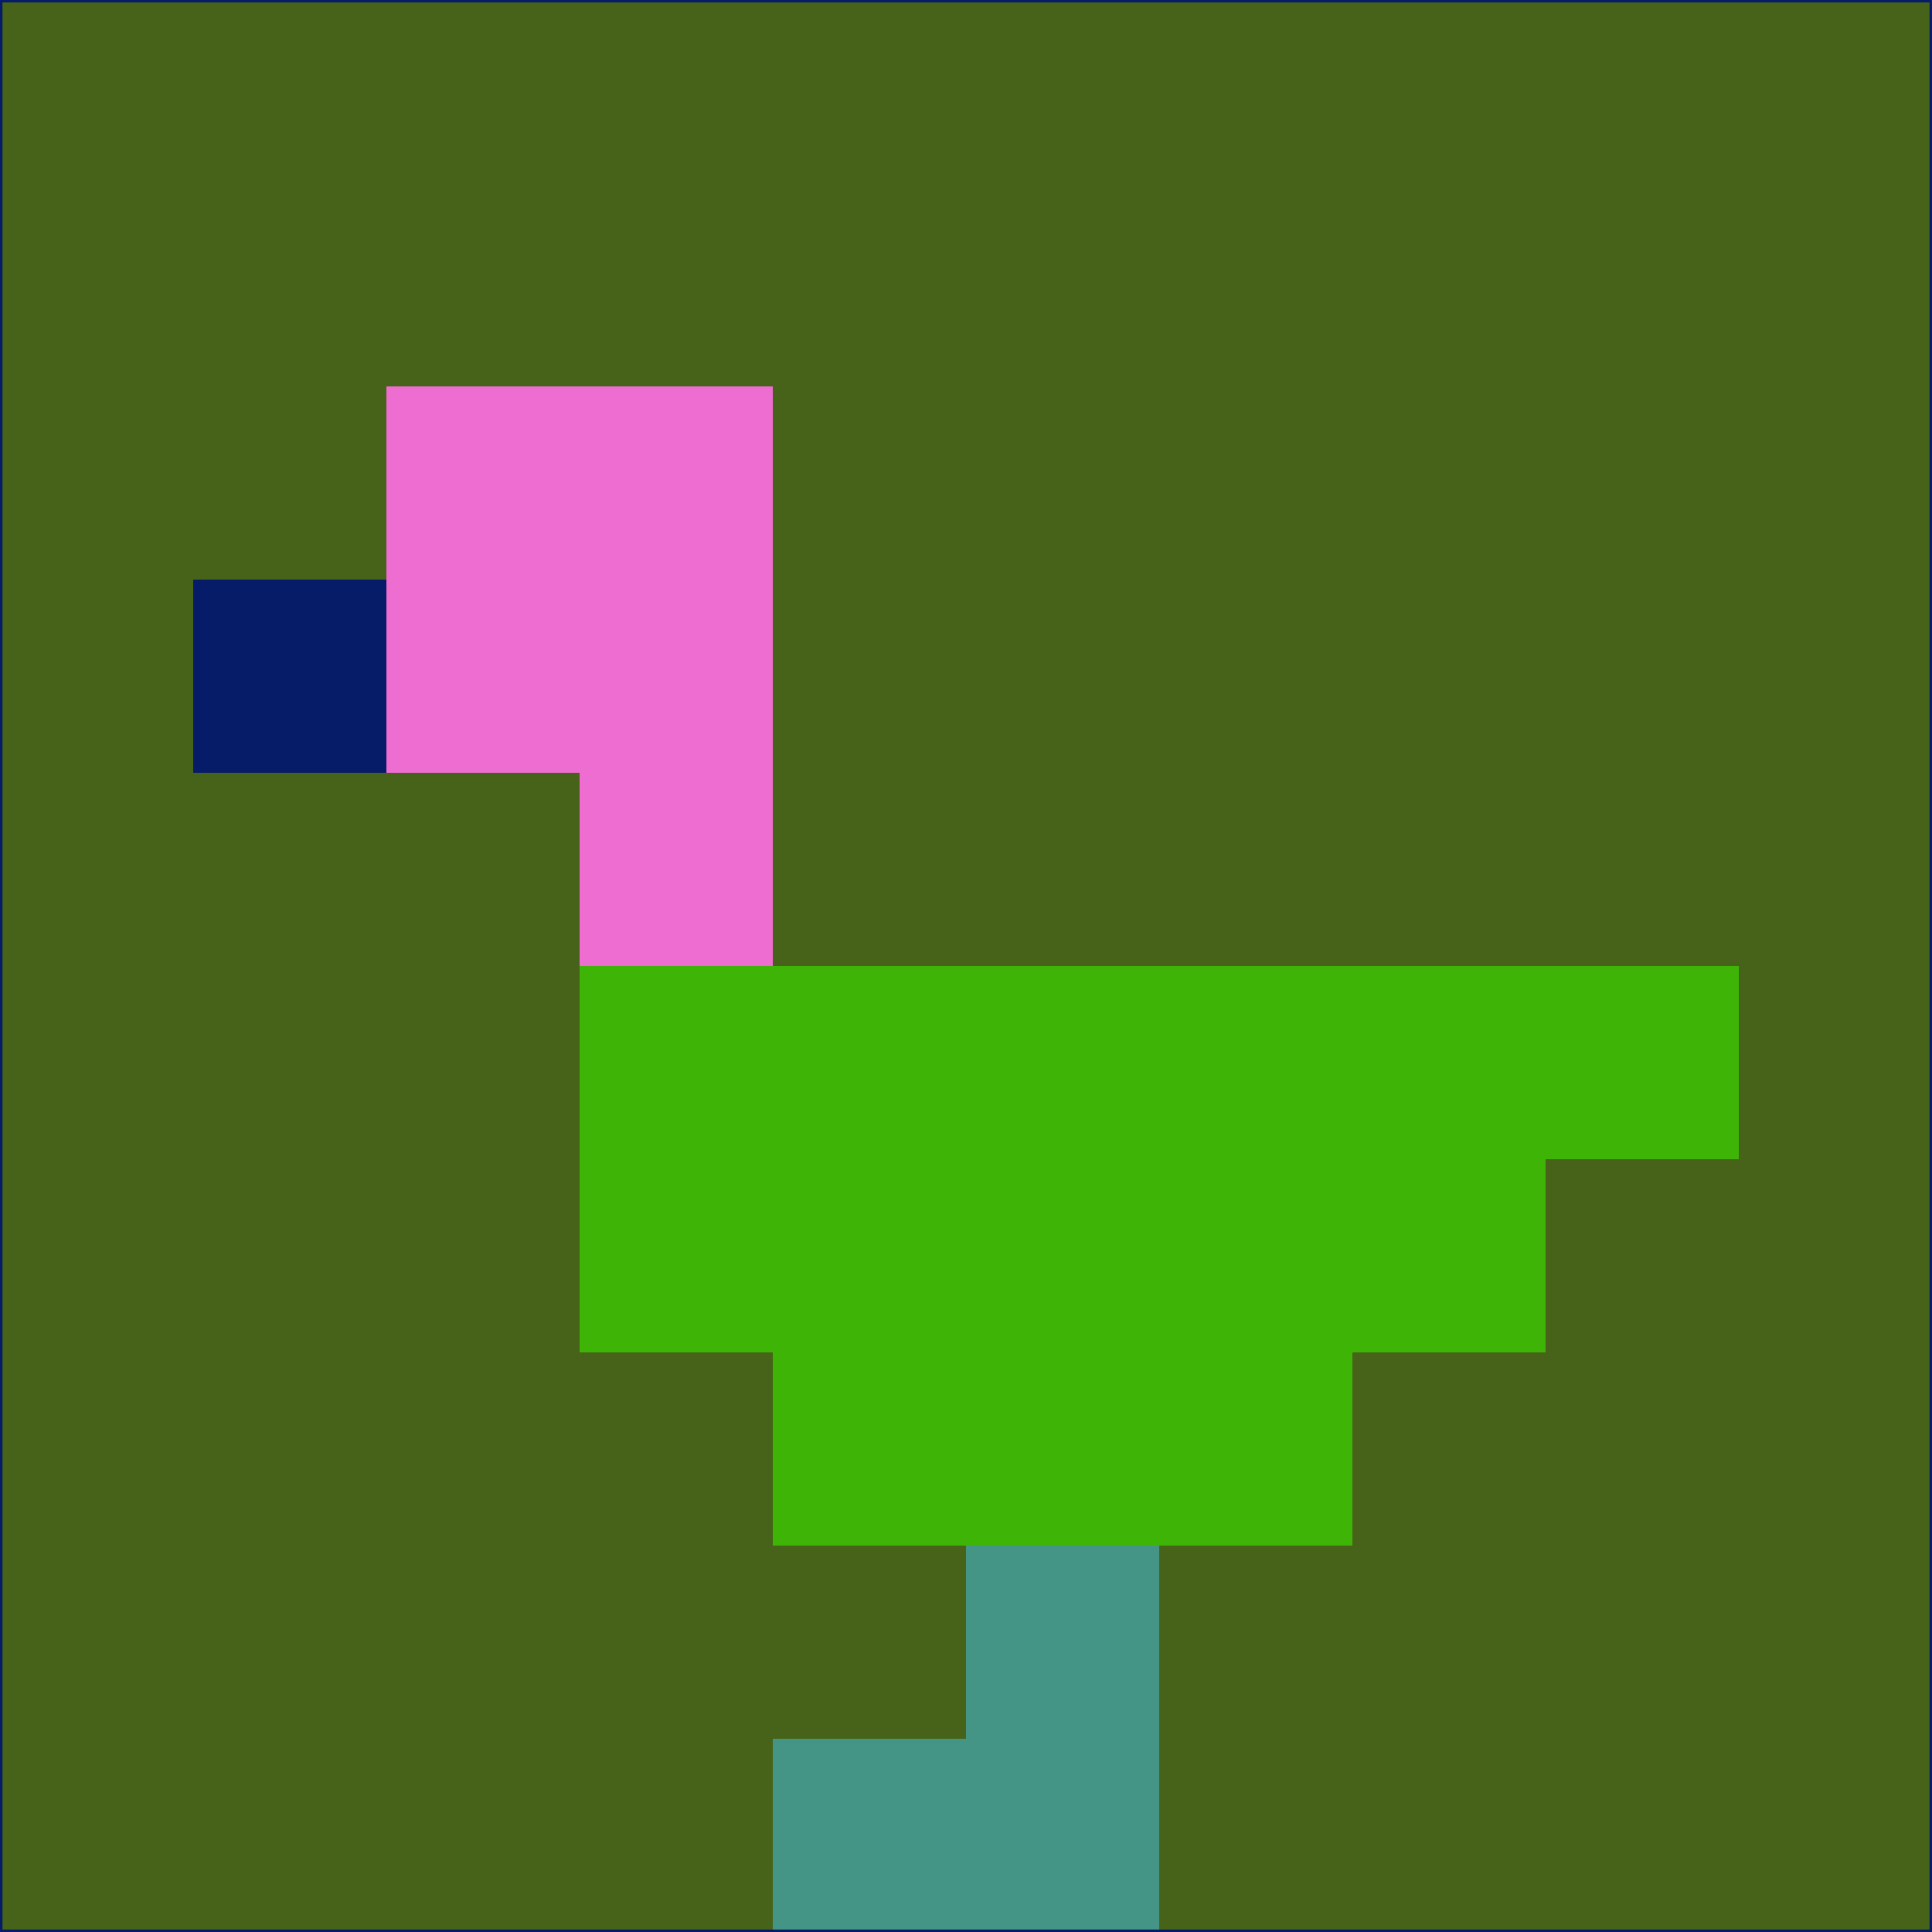 <svg xmlns="http://www.w3.org/2000/svg" version="1.1" width="785" height="785">
  <title>'goose-pfp-694263' by Dmitri Cherniak (Cyberpunk Edition)</title>
  <desc>
    seed=722157
    backgroundColor=#466319
    padding=20
    innerPadding=0
    timeout=500
    dimension=1
    border=false
    Save=function(){return n.handleSave()}
    frame=12

    Rendered at 2024-09-15T22:37:00.594Z
    Generated in 1ms
    Modified for Cyberpunk theme with new color scheme
  </desc>
  <defs/>
  <rect width="100%" height="100%" fill="#466319"/>
  <g>
    <g id="0-0">
      <rect x="0" y="0" height="785" width="785" fill="#466319"/>
      <g>
        <!-- Neon blue -->
        <rect id="0-0-2-2-2-2" x="157" y="157" width="157" height="157" fill="#ee6dd0"/>
        <rect id="0-0-3-2-1-4" x="235.5" y="157" width="78.5" height="314" fill="#ee6dd0"/>
        <!-- Electric purple -->
        <rect id="0-0-4-5-5-1" x="314" y="392.5" width="392.5" height="78.5" fill="#3eb406"/>
        <rect id="0-0-3-5-5-2" x="235.5" y="392.5" width="392.5" height="157" fill="#3eb406"/>
        <rect id="0-0-4-5-3-3" x="314" y="392.5" width="235.5" height="235.5" fill="#3eb406"/>
        <!-- Neon pink -->
        <rect id="0-0-1-3-1-1" x="78.5" y="235.5" width="78.5" height="78.5" fill="#061c69"/>
        <!-- Cyber yellow -->
        <rect id="0-0-5-8-1-2" x="392.5" y="628" width="78.5" height="157" fill="#459586"/>
        <rect id="0-0-4-9-2-1" x="314" y="706.5" width="157" height="78.5" fill="#459586"/>
      </g>
      <rect x="0" y="0" stroke="#061c69" stroke-width="2" height="785" width="785" fill="none"/>
    </g>
  </g>
  <script xmlns=""/>
</svg>